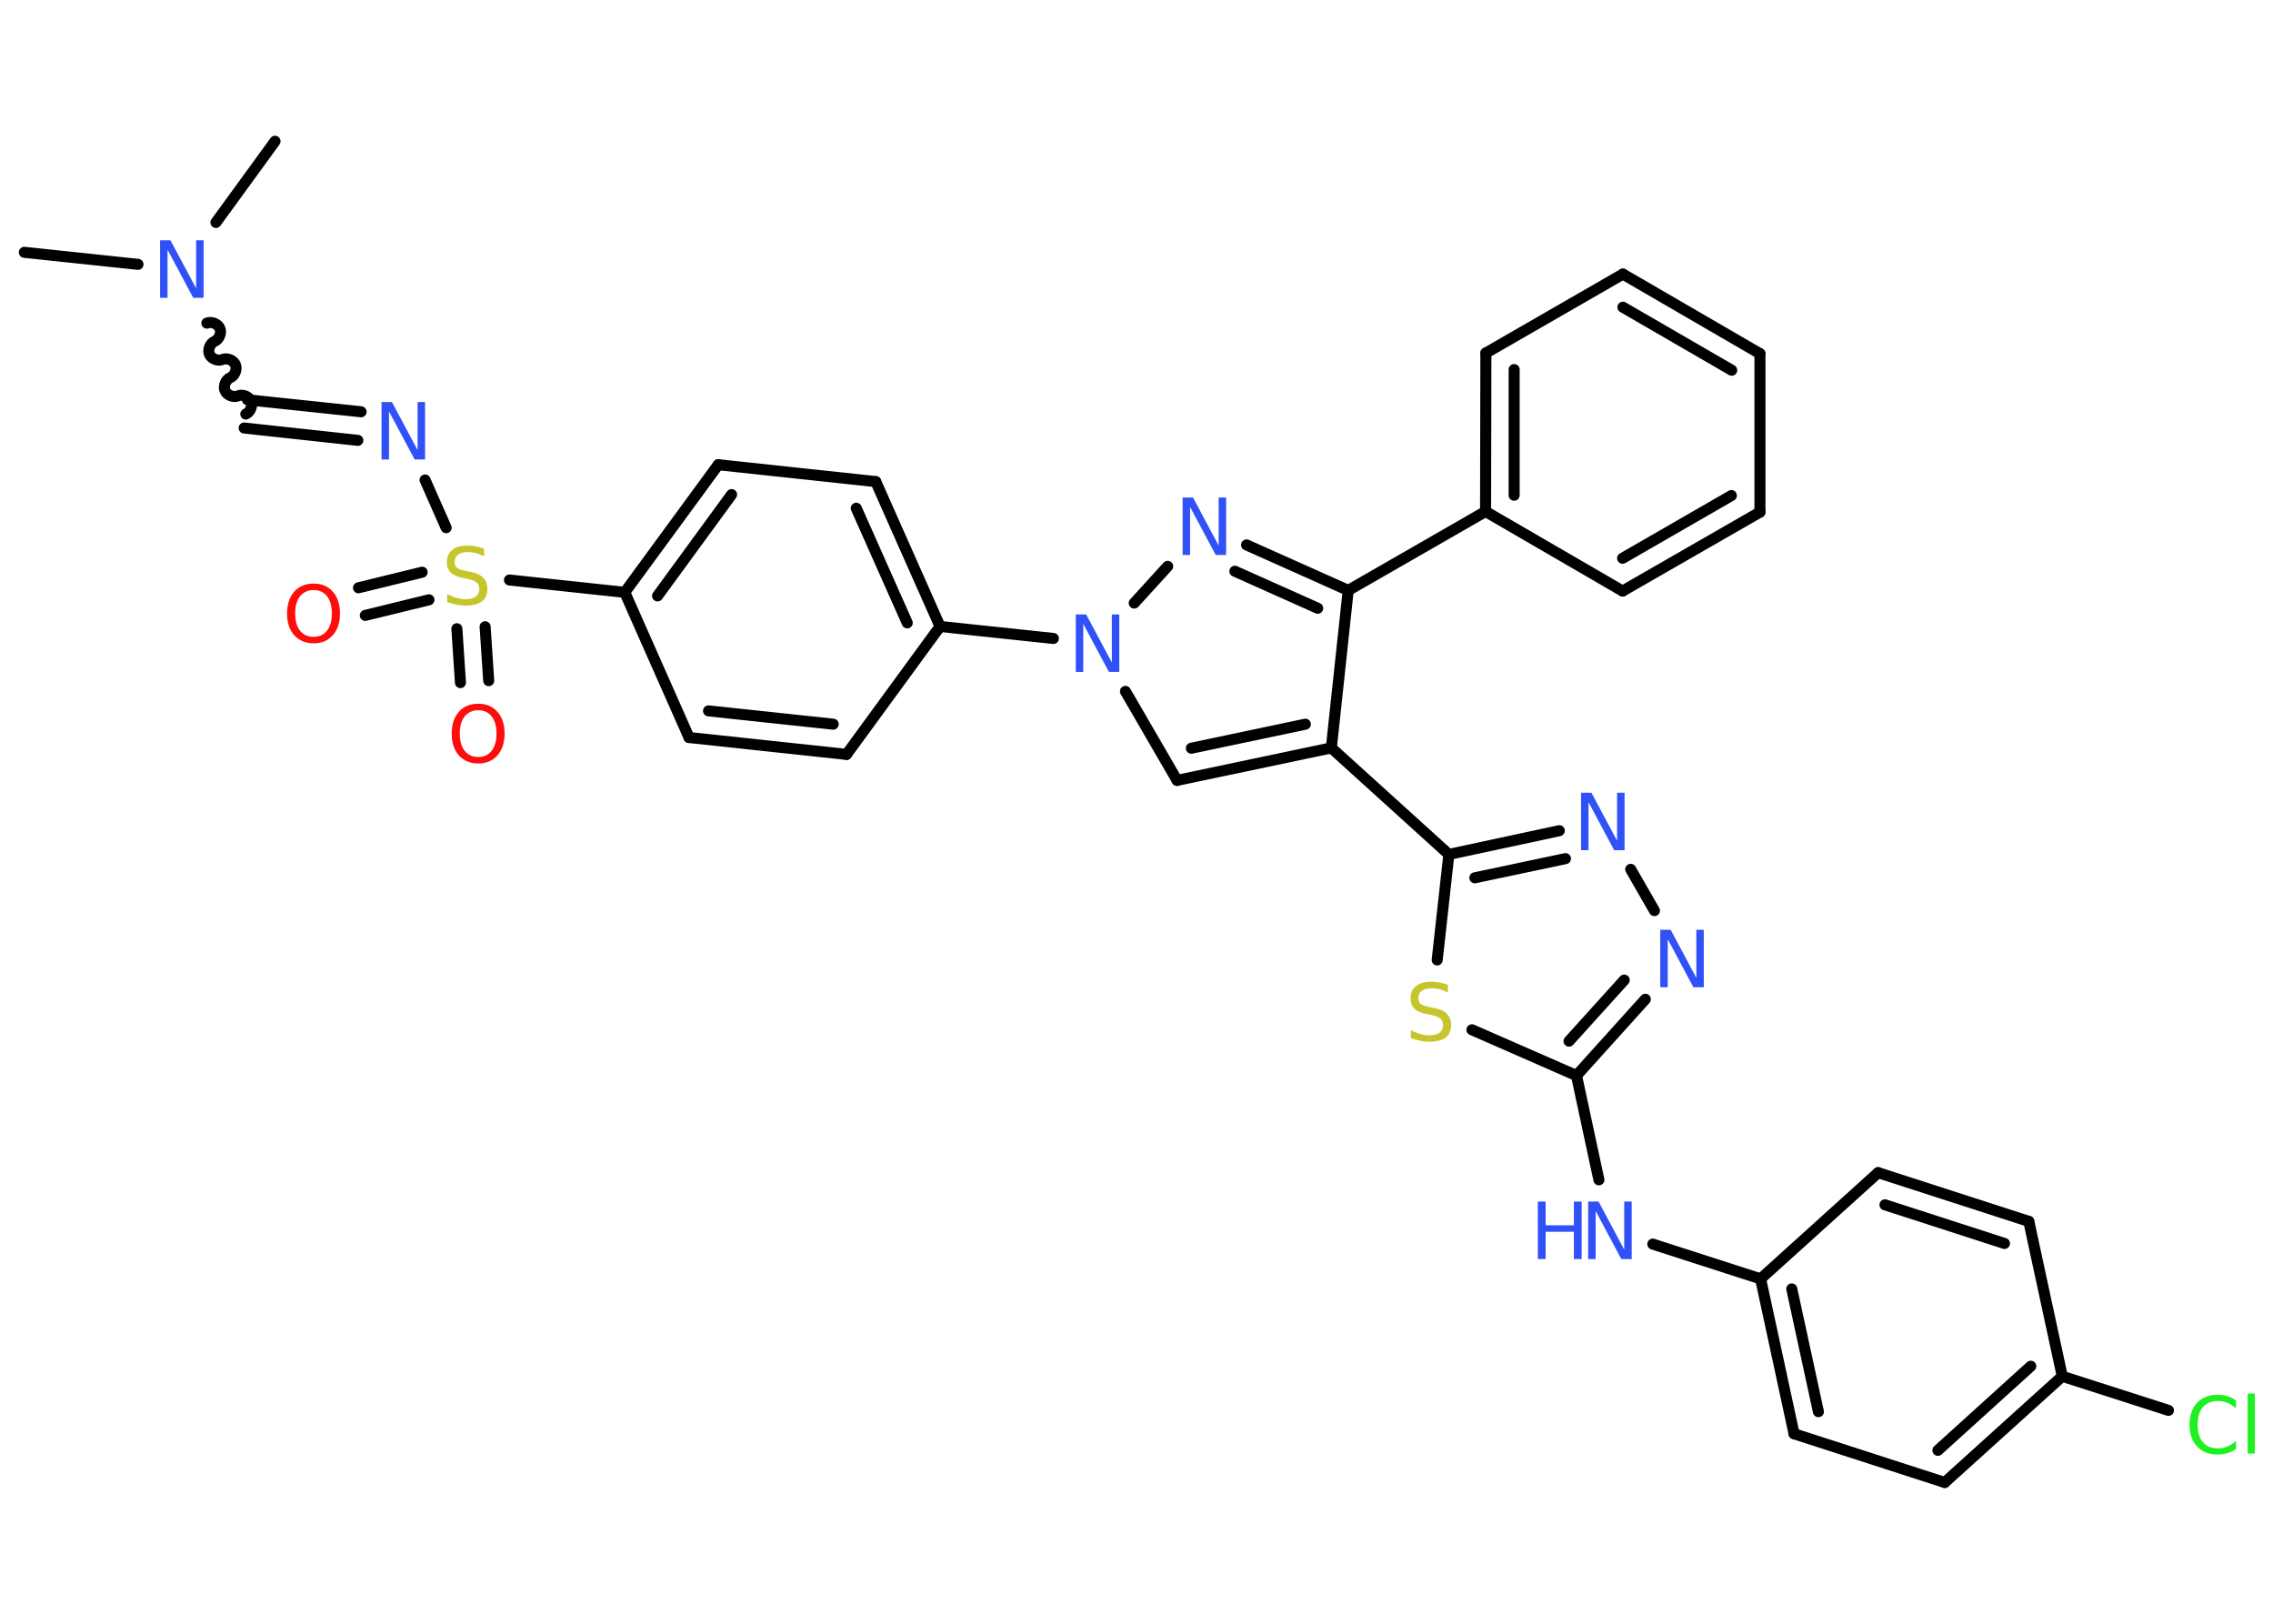 <?xml version='1.0' encoding='UTF-8'?>
<!DOCTYPE svg PUBLIC "-//W3C//DTD SVG 1.1//EN" "http://www.w3.org/Graphics/SVG/1.1/DTD/svg11.dtd">
<svg version='1.2' xmlns='http://www.w3.org/2000/svg' xmlns:xlink='http://www.w3.org/1999/xlink' width='70.0mm' height='50.0mm' viewBox='0 0 70.0 50.0'>
  <desc>Generated by the Chemistry Development Kit (http://github.com/cdk)</desc>
  <g stroke-linecap='round' stroke-linejoin='round' stroke='#000000' stroke-width='.34' fill='#3050F8'>
    <rect x='.0' y='.0' width='70.0' height='50.0' fill='#FFFFFF' stroke='none'/>
    <g id='mol1' class='mol'>
      <line id='mol1bnd1' class='bond' x1='.75' y1='7.77' x2='4.25' y2='8.14'/>
      <line id='mol1bnd2' class='bond' x1='6.65' y1='6.85' x2='8.47' y2='4.35'/>
      <path id='mol1bnd3' class='bond' d='M7.57 12.75c.14 -.06 .22 -.26 .16 -.4c-.06 -.14 -.26 -.22 -.4 -.16c-.14 .06 -.34 -.02 -.4 -.16c-.06 -.14 .02 -.34 .16 -.4c.14 -.06 .22 -.26 .16 -.4c-.06 -.14 -.26 -.22 -.4 -.16c-.14 .06 -.34 -.02 -.4 -.16c-.06 -.14 .02 -.34 .16 -.4c.14 -.06 .22 -.26 .16 -.4c-.06 -.14 -.26 -.22 -.4 -.16' fill='none' stroke='#000000' stroke-width='.34'/>
      <g id='mol1bnd4' class='bond'>
        <line x1='7.62' y1='12.31' x2='11.12' y2='12.68'/>
        <line x1='7.52' y1='13.18' x2='11.02' y2='13.56'/>
      </g>
      <line id='mol1bnd5' class='bond' x1='13.09' y1='14.78' x2='13.74' y2='16.25'/>
      <g id='mol1bnd6' class='bond'>
        <line x1='13.21' y1='18.47' x2='11.25' y2='18.95'/>
        <line x1='13.0' y1='17.62' x2='11.04' y2='18.1'/>
      </g>
      <g id='mol1bnd7' class='bond'>
        <line x1='14.94' y1='19.3' x2='15.05' y2='20.96'/>
        <line x1='14.07' y1='19.36' x2='14.18' y2='21.02'/>
      </g>
      <line id='mol1bnd8' class='bond' x1='15.69' y1='17.86' x2='19.24' y2='18.24'/>
      <g id='mol1bnd9' class='bond'>
        <line x1='22.12' y1='14.31' x2='19.24' y2='18.24'/>
        <line x1='22.53' y1='15.23' x2='20.25' y2='18.35'/>
      </g>
      <line id='mol1bnd10' class='bond' x1='22.12' y1='14.31' x2='26.97' y2='14.83'/>
      <g id='mol1bnd11' class='bond'>
        <line x1='28.95' y1='19.29' x2='26.97' y2='14.83'/>
        <line x1='27.94' y1='19.18' x2='26.37' y2='15.65'/>
      </g>
      <line id='mol1bnd12' class='bond' x1='28.95' y1='19.29' x2='32.44' y2='19.66'/>
      <line id='mol1bnd13' class='bond' x1='34.66' y1='21.29' x2='36.25' y2='24.03'/>
      <g id='mol1bnd14' class='bond'>
        <line x1='36.25' y1='24.03' x2='41.0' y2='23.03'/>
        <line x1='36.69' y1='23.04' x2='40.2' y2='22.3'/>
      </g>
      <line id='mol1bnd15' class='bond' x1='41.0' y1='23.03' x2='44.62' y2='26.31'/>
      <g id='mol1bnd16' class='bond'>
        <line x1='48.02' y1='25.58' x2='44.62' y2='26.31'/>
        <line x1='48.21' y1='26.44' x2='45.42' y2='27.03'/>
      </g>
      <line id='mol1bnd17' class='bond' x1='50.22' y1='26.77' x2='50.95' y2='28.04'/>
      <g id='mol1bnd18' class='bond'>
        <line x1='48.55' y1='33.12' x2='50.67' y2='30.77'/>
        <line x1='48.32' y1='32.06' x2='50.02' y2='30.18'/>
      </g>
      <line id='mol1bnd19' class='bond' x1='48.55' y1='33.12' x2='49.24' y2='36.33'/>
      <line id='mol1bnd20' class='bond' x1='50.9' y1='38.31' x2='54.22' y2='39.38'/>
      <g id='mol1bnd21' class='bond'>
        <line x1='54.22' y1='39.38' x2='55.25' y2='44.15'/>
        <line x1='55.18' y1='39.69' x2='56.0' y2='43.47'/>
      </g>
      <line id='mol1bnd22' class='bond' x1='55.25' y1='44.15' x2='59.89' y2='45.65'/>
      <g id='mol1bnd23' class='bond'>
        <line x1='59.89' y1='45.65' x2='63.51' y2='42.38'/>
        <line x1='59.68' y1='44.66' x2='62.54' y2='42.07'/>
      </g>
      <line id='mol1bnd24' class='bond' x1='63.51' y1='42.38' x2='66.78' y2='43.43'/>
      <line id='mol1bnd25' class='bond' x1='63.51' y1='42.38' x2='62.48' y2='37.61'/>
      <g id='mol1bnd26' class='bond'>
        <line x1='62.48' y1='37.61' x2='57.84' y2='36.11'/>
        <line x1='61.73' y1='38.29' x2='58.05' y2='37.1'/>
      </g>
      <line id='mol1bnd27' class='bond' x1='54.22' y1='39.38' x2='57.84' y2='36.11'/>
      <line id='mol1bnd28' class='bond' x1='48.55' y1='33.12' x2='45.33' y2='31.71'/>
      <line id='mol1bnd29' class='bond' x1='44.62' y1='26.31' x2='44.26' y2='29.56'/>
      <line id='mol1bnd30' class='bond' x1='41.0' y1='23.03' x2='41.52' y2='18.18'/>
      <line id='mol1bnd31' class='bond' x1='41.52' y1='18.18' x2='45.75' y2='15.75'/>
      <g id='mol1bnd32' class='bond'>
        <line x1='45.76' y1='10.87' x2='45.75' y2='15.75'/>
        <line x1='46.63' y1='11.38' x2='46.63' y2='15.25'/>
      </g>
      <line id='mol1bnd33' class='bond' x1='45.76' y1='10.87' x2='49.98' y2='8.44'/>
      <g id='mol1bnd34' class='bond'>
        <line x1='54.2' y1='10.89' x2='49.98' y2='8.44'/>
        <line x1='53.33' y1='11.4' x2='49.98' y2='9.46'/>
      </g>
      <line id='mol1bnd35' class='bond' x1='54.2' y1='10.89' x2='54.2' y2='15.77'/>
      <g id='mol1bnd36' class='bond'>
        <line x1='49.97' y1='18.2' x2='54.2' y2='15.77'/>
        <line x1='49.97' y1='17.19' x2='53.32' y2='15.26'/>
      </g>
      <line id='mol1bnd37' class='bond' x1='45.75' y1='15.75' x2='49.97' y2='18.2'/>
      <g id='mol1bnd38' class='bond'>
        <line x1='41.52' y1='18.18' x2='38.39' y2='16.78'/>
        <line x1='40.58' y1='18.73' x2='38.03' y2='17.59'/>
      </g>
      <line id='mol1bnd39' class='bond' x1='34.93' y1='18.57' x2='35.96' y2='17.44'/>
      <line id='mol1bnd40' class='bond' x1='28.95' y1='19.29' x2='26.07' y2='23.23'/>
      <g id='mol1bnd41' class='bond'>
        <line x1='21.22' y1='22.71' x2='26.07' y2='23.23'/>
        <line x1='21.82' y1='21.89' x2='25.66' y2='22.3'/>
      </g>
      <line id='mol1bnd42' class='bond' x1='19.24' y1='18.24' x2='21.22' y2='22.71'/>
      <path id='mol1atm2' class='atom' d='M4.93 7.4h.32l.79 1.48v-1.48h.23v1.77h-.32l-.79 -1.48v1.48h-.23v-1.77z' stroke='none'/>
      <path id='mol1atm5' class='atom' d='M11.75 12.38h.32l.79 1.48v-1.48h.23v1.77h-.32l-.79 -1.48v1.48h-.23v-1.77z' stroke='none'/>
      <path id='mol1atm6' class='atom' d='M14.91 16.9v.23q-.13 -.06 -.26 -.1q-.12 -.03 -.24 -.03q-.2 .0 -.3 .08q-.11 .08 -.11 .22q.0 .12 .07 .18q.07 .06 .27 .1l.15 .03q.27 .05 .39 .18q.13 .13 .13 .34q.0 .26 -.17 .39q-.17 .13 -.51 .13q-.13 .0 -.27 -.03q-.14 -.03 -.29 -.08v-.25q.15 .08 .29 .12q.14 .04 .27 .04q.21 .0 .32 -.08q.11 -.08 .11 -.23q.0 -.13 -.08 -.2q-.08 -.07 -.26 -.11l-.15 -.03q-.27 -.05 -.39 -.17q-.12 -.11 -.12 -.32q.0 -.24 .16 -.37q.16 -.14 .46 -.14q.12 .0 .25 .02q.13 .02 .26 .07z' stroke='none' fill='#C6C62C'/>
      <path id='mol1atm7' class='atom' d='M9.66 18.17q-.26 .0 -.42 .19q-.15 .19 -.15 .53q.0 .34 .15 .53q.15 .19 .42 .19q.26 .0 .41 -.19q.15 -.19 .15 -.53q.0 -.34 -.15 -.53q-.15 -.19 -.41 -.19zM9.66 17.97q.37 .0 .59 .25q.22 .25 .22 .67q.0 .42 -.22 .67q-.22 .25 -.59 .25q-.37 .0 -.6 -.25q-.22 -.25 -.22 -.67q.0 -.42 .22 -.67q.22 -.25 .6 -.25z' stroke='none' fill='#FF0D0D'/>
      <path id='mol1atm8' class='atom' d='M14.73 21.87q-.26 .0 -.42 .19q-.15 .19 -.15 .53q.0 .34 .15 .53q.15 .19 .42 .19q.26 .0 .41 -.19q.15 -.19 .15 -.53q.0 -.34 -.15 -.53q-.15 -.19 -.41 -.19zM14.73 21.67q.37 .0 .59 .25q.22 .25 .22 .67q.0 .42 -.22 .67q-.22 .25 -.59 .25q-.37 .0 -.6 -.25q-.22 -.25 -.22 -.67q.0 -.42 .22 -.67q.22 -.25 .6 -.25z' stroke='none' fill='#FF0D0D'/>
      <path id='mol1atm13' class='atom' d='M33.13 18.92h.32l.79 1.48v-1.48h.23v1.77h-.32l-.79 -1.48v1.48h-.23v-1.77z' stroke='none'/>
      <path id='mol1atm17' class='atom' d='M48.69 24.41h.32l.79 1.48v-1.48h.23v1.77h-.32l-.79 -1.48v1.48h-.23v-1.77z' stroke='none'/>
      <path id='mol1atm18' class='atom' d='M51.13 28.63h.32l.79 1.48v-1.48h.23v1.77h-.32l-.79 -1.48v1.48h-.23v-1.77z' stroke='none'/>
      <g id='mol1atm20' class='atom'>
        <path d='M48.91 37.0h.32l.79 1.48v-1.48h.23v1.77h-.32l-.79 -1.48v1.48h-.23v-1.77z' stroke='none'/>
        <path d='M47.36 37.0h.24v.73h.87v-.73h.24v1.77h-.24v-.84h-.87v.84h-.24v-1.77z' stroke='none'/>
      </g>
      <path id='mol1atm25' class='atom' d='M68.86 43.12v.25q-.12 -.11 -.26 -.17q-.14 -.06 -.29 -.06q-.3 .0 -.47 .19q-.16 .19 -.16 .54q.0 .35 .16 .54q.16 .19 .47 .19q.15 .0 .29 -.06q.14 -.06 .26 -.17v.25q-.13 .09 -.27 .13q-.14 .04 -.3 .04q-.4 .0 -.63 -.25q-.23 -.25 -.23 -.67q.0 -.43 .23 -.67q.23 -.25 .63 -.25q.16 .0 .3 .04q.14 .04 .26 .13zM69.22 42.91h.22v1.85h-.22v-1.85z' stroke='none' fill='#1FF01F'/>
      <path id='mol1atm28' class='atom' d='M44.59 30.33v.23q-.13 -.06 -.26 -.1q-.12 -.03 -.24 -.03q-.2 .0 -.3 .08q-.11 .08 -.11 .22q.0 .12 .07 .18q.07 .06 .27 .1l.15 .03q.27 .05 .39 .18q.13 .13 .13 .34q.0 .26 -.17 .39q-.17 .13 -.51 .13q-.13 .0 -.27 -.03q-.14 -.03 -.29 -.08v-.25q.15 .08 .29 .12q.14 .04 .27 .04q.21 .0 .32 -.08q.11 -.08 .11 -.23q.0 -.13 -.08 -.2q-.08 -.07 -.26 -.11l-.15 -.03q-.27 -.05 -.39 -.17q-.12 -.11 -.12 -.32q.0 -.24 .16 -.37q.16 -.14 .46 -.14q.12 .0 .25 .02q.13 .02 .26 .07z' stroke='none' fill='#C6C62C'/>
      <path id='mol1atm36' class='atom' d='M36.42 15.32h.32l.79 1.48v-1.48h.23v1.77h-.32l-.79 -1.48v1.48h-.23v-1.77z' stroke='none'/>
    </g>
  </g>
</svg>
